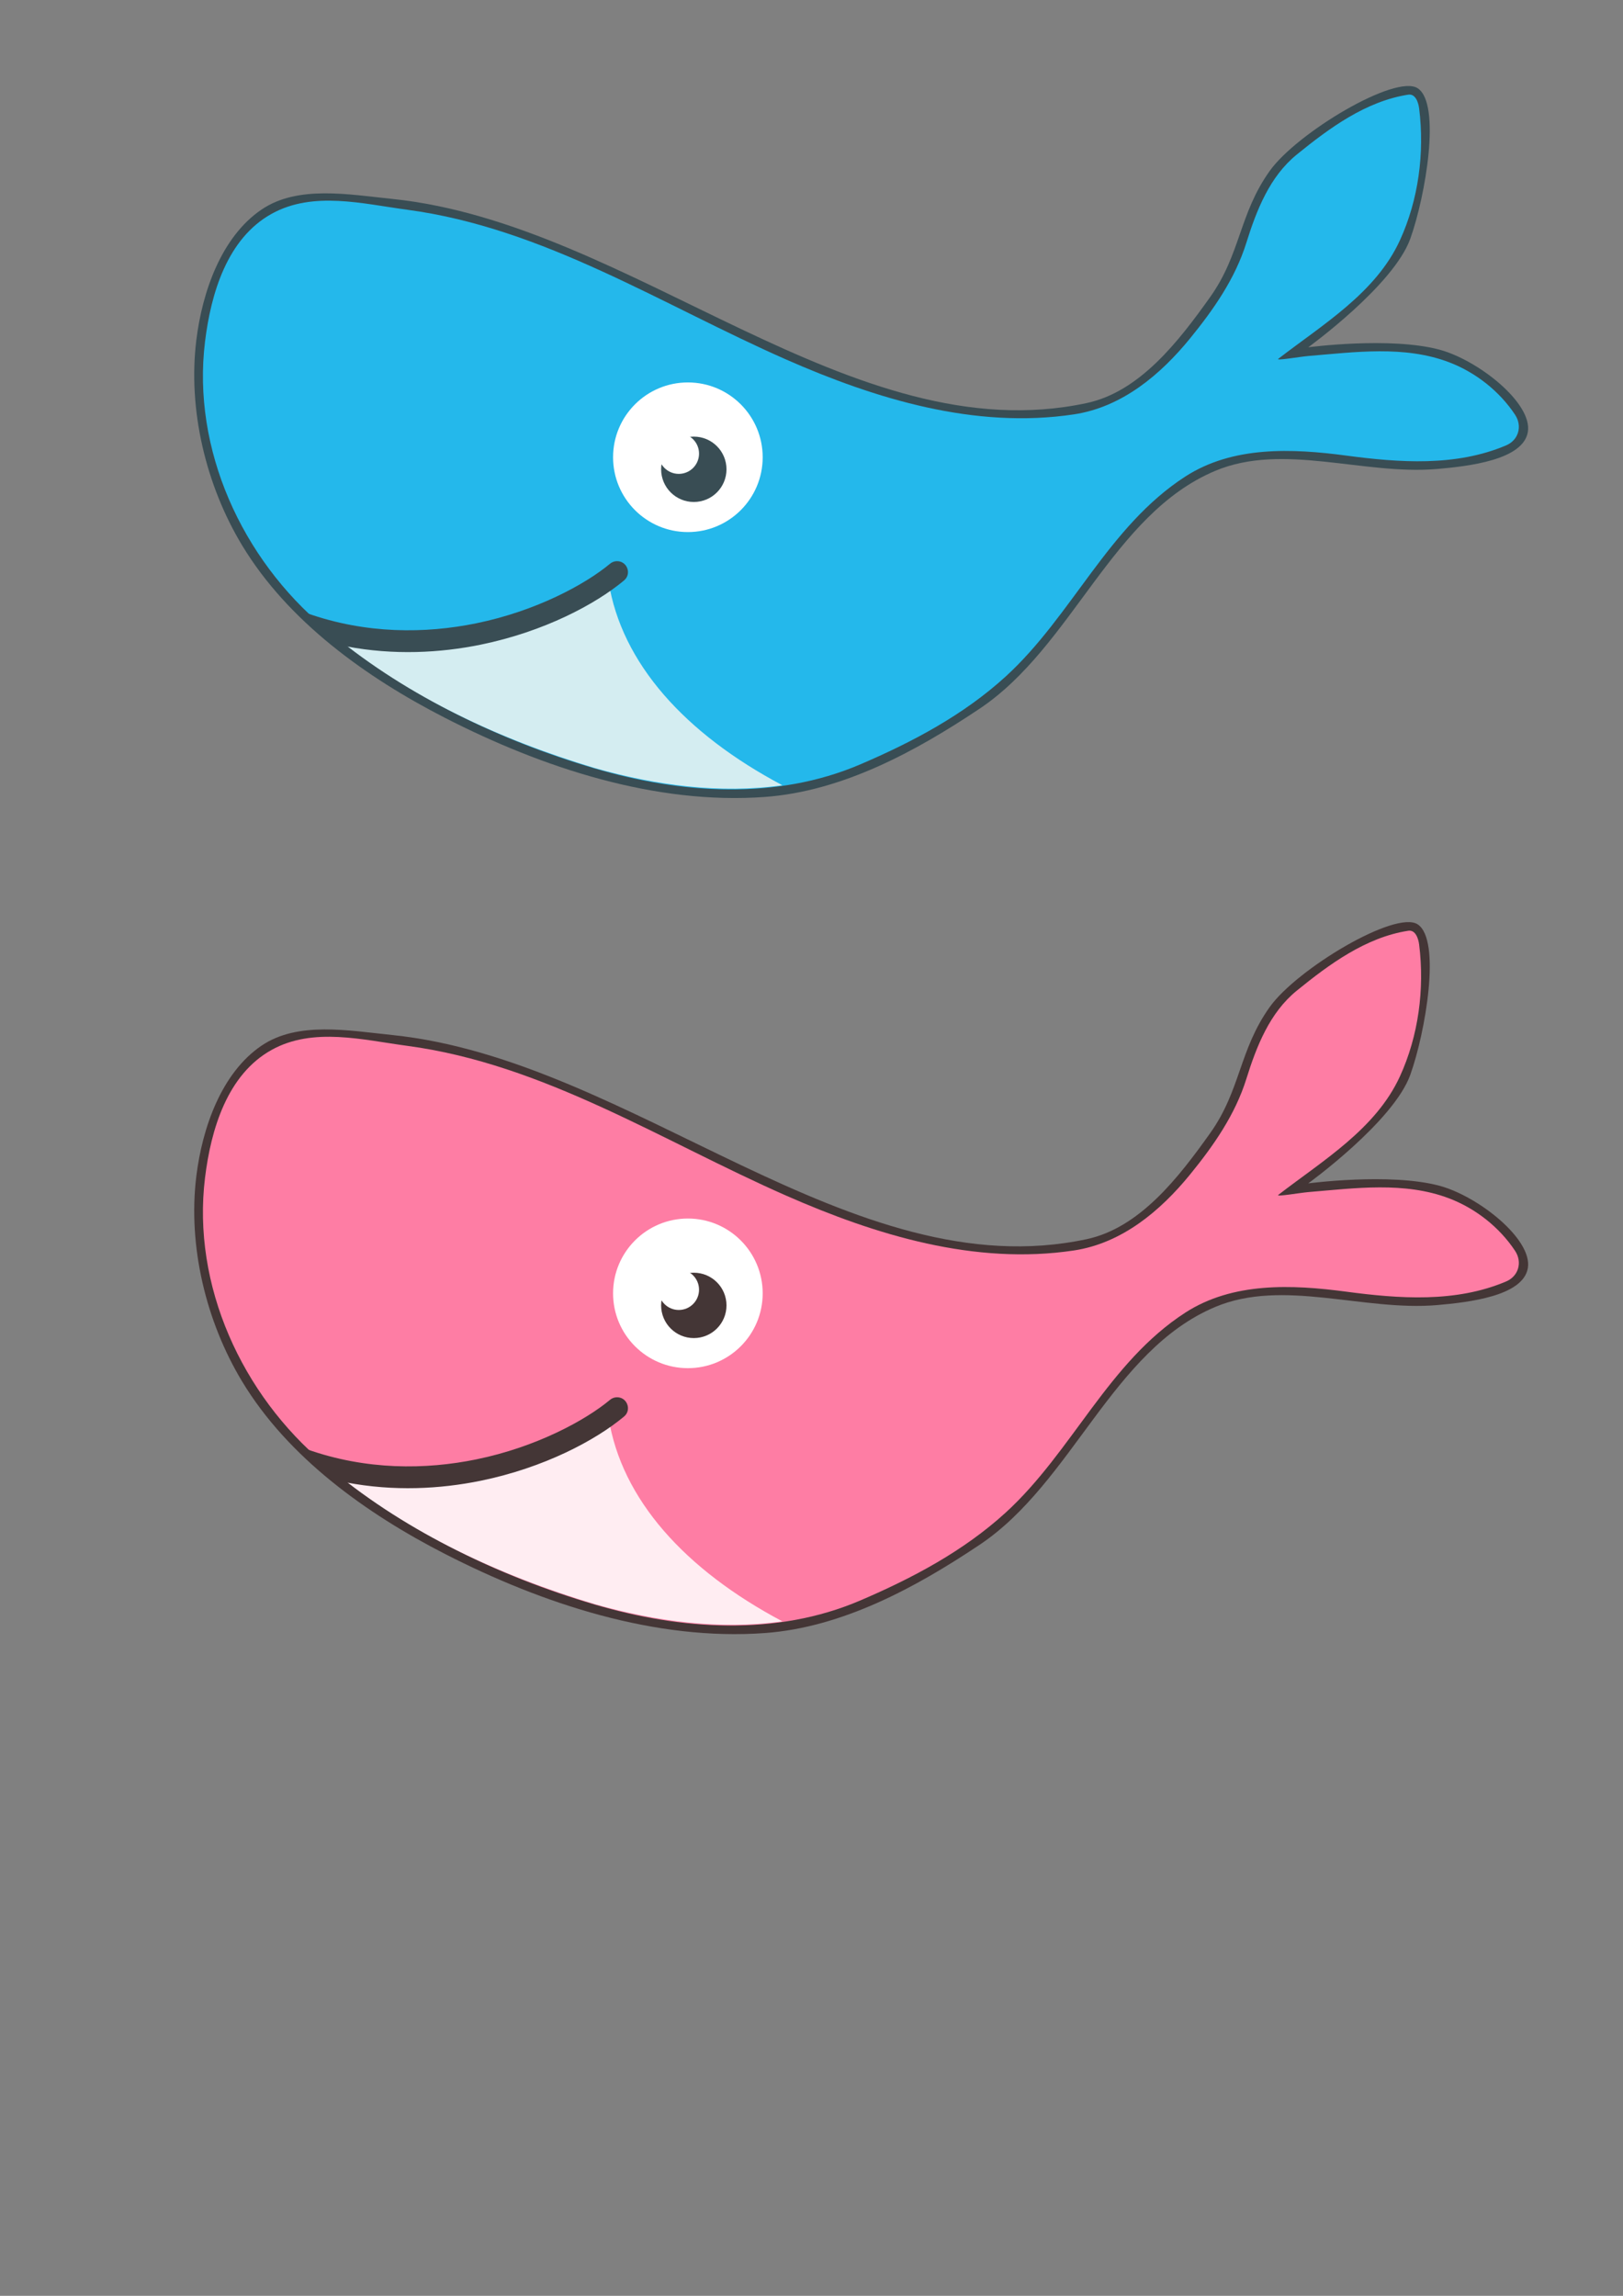 <?xml version="1.0" encoding="UTF-8" standalone="no"?>
<!-- Created with Inkscape (http://www.inkscape.org/) -->

<svg
   xmlns:osb="http://www.openswatchbook.org/uri/2009/osb"
   xmlns:dc="http://purl.org/dc/elements/1.1/"
   xmlns:cc="http://creativecommons.org/ns#"
   xmlns:rdf="http://www.w3.org/1999/02/22-rdf-syntax-ns#"
   xmlns:svg="http://www.w3.org/2000/svg"
   xmlns="http://www.w3.org/2000/svg"
   xmlns:xlink="http://www.w3.org/1999/xlink"
   xmlns:sodipodi="http://sodipodi.sourceforge.net/DTD/sodipodi-0.dtd"
   xmlns:inkscape="http://www.inkscape.org/namespaces/inkscape"
   width="210mm"
   height="297mm"
   viewBox="0 0 744.094 1052.362"
   id="svg2"
   version="1.1"
   inkscape:version="0.91 r13725"
   sodipodi:docname="docker.svg">
  <rect x="0" y="0" width="744.094" height="1052.362" fill="#808080" stroke="none"/>
  <defs
     id="defs4">
    <linearGradient
       id="gopher-iris"
       osb:paint="solid">
      <stop
         style="stop-color:#554539;stop-opacity:1;"
         offset="0"
         id="stop4317" />
    </linearGradient>
    <linearGradient
       id="docker-iris"
       osb:paint="solid">
      <stop
         style="stop-color:#394d54;stop-opacity:1;"
         offset="0"
         id="stop4311" />
    </linearGradient>
    <linearGradient
       id="docker-jaw"
       osb:paint="solid">
      <stop
         style="stop-color:#d4edf1;stop-opacity:1;"
         offset="0"
         id="stop4305" />
    </linearGradient>
    <linearGradient
       id="docker-eye"
       osb:paint="solid"
       gradientTransform="matrix(0.603,0,0,0.629,-473.689,-72.031)">
      <stop
         style="stop-color:#ffffff;stop-opacity:1;"
         offset="0"
         id="stop4299" />
    </linearGradient>
    <linearGradient
       id="docker-line"
       osb:paint="solid"
       gradientTransform="matrix(-0.558,0.233,-0.206,-0.555,261.415,254.356)">
      <stop
         style="stop-color:#394d54;stop-opacity:1;"
         offset="0"
         id="stop4293" />
    </linearGradient>
    <linearGradient
       id="docker-body"
       osb:paint="solid">
      <stop
         style="stop-color:#24b8eb;stop-opacity:1;"
         offset="0"
         id="stop4287" />
    </linearGradient>
    <linearGradient
       id="gopher-limbs"
       osb:paint="solid">
      <stop
         style="stop-color:#f5c3d2;stop-opacity:1;"
         offset="0"
         id="stop4269" />
    </linearGradient>
    <linearGradient
       id="gopher-nose"
       osb:paint="solid">
      <stop
         style="stop-color:#e1d0cb;stop-opacity:1;"
         offset="0"
         id="stop4263" />
    </linearGradient>
    <linearGradient
       id="gopher-body"
       osb:paint="solid">
      <stop
         style="stop-color:#f5c3d2;stop-opacity:1;"
         offset="0"
         id="stop4334" />
    </linearGradient>
    <linearGradient
       id="linearGradient4253">
      <stop
         style="stop-color:#bce8ff;stop-opacity:1;"
         offset="0"
         id="stop4194" />
    </linearGradient>
    <linearGradient
       id="linearGradient4182">
      <stop
         style="stop-color:#2e3436;stop-opacity:1;"
         offset="0"
         id="stop4184" />
    </linearGradient>
    <linearGradient
       id="gopher-eye"
       osb:paint="solid">
      <stop
         style="stop-color:#ffffff;stop-opacity:1;"
         offset="0"
         id="stop4178" />
    </linearGradient>
    <linearGradient
       id="gopher-lines"
       osb:paint="solid"
       gradientTransform="matrix(-5.937,-1.49,-1.274,5.074,-2725.03,-1604.889)">
      <stop
         style="stop-color:#554539;stop-opacity:1;"
         offset="0"
         id="stop4166" />
    </linearGradient>
    <linearGradient
       inkscape:collect="always"
       xlink:href="#gopher-lines"
       id="linearGradient4168"
       x1="776.143"
       y1="39.505"
       x2="822.429"
       y2="39.505"
       gradientUnits="userSpaceOnUse"
       gradientTransform="matrix(0.921,0,0,0.921,63.816,5.976)" />
    <linearGradient
       inkscape:collect="always"
       xlink:href="#gopher-eye"
       id="linearGradient4180"
       x1="776.143"
       y1="90.77"
       x2="822.429"
       y2="90.77"
       gradientUnits="userSpaceOnUse"
       gradientTransform="matrix(0.921,0,0,0.921,108.816,-41.242)" />
  </defs>
  <sodipodi:namedview
     id="base"
     pagecolor="#ffffff"
     bordercolor="#666666"
     borderopacity="1.0"
     inkscape:pageopacity="0.0"
     inkscape:pageshadow="2"
     inkscape:zoom="0.70710678"
     inkscape:cx="-499.6877"
     inkscape:cy="119.26081"
     inkscape:document-units="px"
     inkscape:current-layer="layer2"
     showgrid="false"
     inkscape:window-width="1920"
     inkscape:window-height="1018"
     inkscape:window-x="-8"
     inkscape:window-y="-8"
     inkscape:window-maximized="1"
     inkscape:snap-bbox="true"
     inkscape:bbox-nodes="true"
     inkscape:snap-global="false"
     showguides="true">
    <inkscape:grid
       type="xygrid"
       id="grid4305" />
  </sodipodi:namedview>
  <g
     inkscape:groupmode="layer"
     id="layer2"
     inkscape:label="bg">
    <rect
       style="color:#000000;clip-rule:nonzero;display:inline;overflow:visible;visibility:visible;opacity:1;isolation:auto;mix-blend-mode:normal;color-interpolation:sRGB;color-interpolation-filters:linearRGB;solid-color:#000000;solid-opacity:1;fill:#f8d8e2;fill-opacity:1;fill-rule:nonzero;stroke:none;stroke-width:10;stroke-linecap:round;stroke-linejoin:miter;stroke-miterlimit:4;stroke-dasharray:none;stroke-dashoffset:0;stroke-opacity:1;color-rendering:auto;image-rendering:auto;shape-rendering:auto;text-rendering:auto;enable-background:accumulate"
       id="rect4382"
       width="1059.458"
       height="654.781"
       x="-1208.324"
       y="472.535"
       inkscape:export-filename="..\.rendered\docker.png"
       inkscape:export-xdpi="86.989998"
       inkscape:export-ydpi="86.989998" />
    <ellipse
       style="color:#000000;clip-rule:nonzero;display:inline;overflow:visible;visibility:visible;opacity:1;isolation:auto;mix-blend-mode:normal;color-interpolation:sRGB;color-interpolation-filters:linearRGB;solid-color:#000000;solid-opacity:1;fill:#f4c1d1;fill-opacity:1;fill-rule:nonzero;stroke:none;stroke-width:10;stroke-linecap:round;stroke-linejoin:miter;stroke-miterlimit:4;stroke-dasharray:none;stroke-dashoffset:0;stroke-opacity:1;color-rendering:auto;image-rendering:auto;shape-rendering:auto;text-rendering:auto;enable-background:accumulate"
       id="path4414"
       cx="-517.602"
       cy="1002.865"
       rx="261.63"
       ry="66.468" />
  </g>
  <g
     inkscape:groupmode="layer"
     id="layer10"
     inkscape:label="docker-body"
     style="display:inline;opacity:1">
    <path
       style="fill:#394d54;fill-opacity:1;fill-rule:evenodd;stroke:none;stroke-width:1px;stroke-linecap:butt;stroke-linejoin:miter;stroke-opacity:1"
       d="m 119.962,96.021 c 16.589,-11.222 39.938,-6.882 59.839,-4.839 110.053,11.301 210.575,116.68 318.424,93.576 24.347,-5.216 42.162,-28.305 56.595,-48.595 14.049,-19.75 13.21,-38.01 27.289,-57.789 12.427,-17.458 57.76,-44.629 67.891,-37.891 10.801,7.184 3.542,49.474 -3.414,68.914 -7.683,21.472 -46.793,49.793 -46.793,49.793 0,0 37.328,-4.94 59.962,1.038 17.845,4.713 42.929,24.541 40.713,37.787 -2.145,12.824 -27.077,15.691 -41.449,16.949 -33.864,2.964 -70.7,-12.218 -101.862,0.862 -47.309,19.858 -65.465,80.545 -108.011,109.011 -29.44,19.697 -62.976,37.87 -98.472,40.472 -50.134,3.674 -101.829,-13.298 -146.714,-36.286 C 167.77,310.488 132.024,284.802 111,249.982 94.405,222.498 86.097,187.848 89.999,155.983 92.717,133.79 101.478,108.524 119.962,96.021 Z"
       id="path4307"
       inkscape:connector-curvature="0"
       sodipodi:nodetypes="ssssssscssssssssss" />
    <path
       style="fill:#24b8eb;fill-opacity:1;fill-rule:evenodd;stroke:none;stroke-width:1px;stroke-linecap:butt;stroke-linejoin:miter;stroke-opacity:1"
       d="m 645.637,43.391 c -19.478,3.016 -36.243,15.384 -51.104,27.455 -12.435,10.101 -18.46,25.528 -23.133,40.481 -5.127,16.407 -15.043,30.612 -25.812,43.816 -13.553,16.617 -31.167,31.474 -53.216,34.796 -45.424,6.844 -90.815,-7.042 -132.021,-25.172 -56.918,-25.043 -111.074,-60.27 -173.633,-68.619 -20.361,-2.717 -43.117,-8.685 -62.131,1.83 -20.458,11.313 -27.881,36.584 -30.583,58.568 -6.082,49.475 16.988,99.611 54.843,131.264 36.126,30.208 78.974,51.217 123.775,64.418 39.531,11.648 83.239,14.645 121.708,-1.814 24.054,-10.291 47.465,-22.706 66.793,-40.363 30.383,-27.757 46.934,-68.76 82.302,-91.616 21.768,-14.067 48.959,-12.911 73.738,-9.608 24.263,3.233 50.29,5.157 73.412,-4.704 5.602,-2.389 7.485,-8.791 4.054,-13.986 -7.184,-10.876 -18.181,-19.49 -30.301,-24.095 -20.491,-7.786 -43.12,-4.632 -64.489,-2.862 -3.846,0.319 -15.418,2.366 -13.715,1.237 20.41,-15.74 44.664,-30.2 55.697,-54.273 8.477,-18.497 11.372,-39.964 8.807,-60.444 -0.334,-2.663 -1.642,-6.828 -4.991,-6.309 z"
       id="path4309"
       inkscape:connector-curvature="0"
       sodipodi:nodetypes="ssssssssssssssssssscsss" />
    <path
       style="fill:#d4edf1;fill-opacity:1;fill-rule:evenodd;stroke:none;stroke-width:1px;stroke-linecap:butt;stroke-linejoin:miter;stroke-opacity:1"
       d="m 279,266.482 -37.5,18 -36,9.5 -52.926,-3.062 c 35.063,28.861 76.935,48.215 120.189,61.17 27.696,7.871 57.397,11.879 85.934,7.863 C 314.094,336.314 284.893,304.028 279,266.482 Z"
       id="path4330"
       inkscape:connector-curvature="0" />
    <path
       style="fill:#394d54;fill-opacity:1;fill-rule:evenodd;stroke:none;stroke-width:1px;stroke-linecap:butt;stroke-linejoin:miter;stroke-opacity:1"
       d="m 282.705,257.234 c -1.126,0.043 -2.205,0.466 -3.061,1.199 -11.31,9.413 -33.802,21.643 -61.254,27.268 -23.249,4.764 -50.443,5.016 -77.691,-4.632 2.509,2.361 5.09,4.644 7.756,6.824 3.38,2.888 6.829,5.685 10.338,8.393 21.673,4.141 42.993,3.026 61.603,-0.788 29.157,-5.974 52.658,-18.569 65.645,-29.377 3.744,-3.024 1.473,-9.073 -3.336,-8.887 z"
       id="path4327"
       inkscape:connector-curvature="0"
       sodipodi:nodetypes="ccscccscc" />
    <path
       sodipodi:nodetypes="ssssssscssssssssss"
       inkscape:connector-curvature="0"
       id="path4335"
       d="m 119.962,479.273 c 16.589,-11.222 39.938,-6.882 59.839,-4.839 110.053,11.301 210.575,116.68 318.424,93.576 24.347,-5.216 42.162,-28.305 56.595,-48.595 14.049,-19.75 13.21,-38.01 27.289,-57.789 12.427,-17.458 57.76,-44.629 67.891,-37.891 10.801,7.184 3.542,49.474 -3.414,68.914 -7.683,21.472 -46.793,49.793 -46.793,49.793 0,0 37.328,-4.94 59.962,1.038 17.845,4.713 42.929,24.541 40.713,37.787 -2.145,12.824 -27.077,15.691 -41.449,16.949 -33.864,2.964 -70.7,-12.218 -101.862,0.862 -47.309,19.858 -65.465,80.545 -108.011,109.011 -29.44,19.697 -62.976,37.87 -98.472,40.472 -50.134,3.674 -101.829,-13.298 -146.714,-36.286 C 167.77,693.74 132.024,668.054 111,633.234 94.405,605.75 86.097,571.1 89.999,539.235 c 2.718,-22.193 11.479,-47.459 29.963,-59.963 z"
       style="fill:#443636;fill-opacity:1;fill-rule:evenodd;stroke:none;stroke-width:1px;stroke-linecap:butt;stroke-linejoin:miter;stroke-opacity:1" />
    <path
       sodipodi:nodetypes="ssssssssssssssssssscsss"
       inkscape:connector-curvature="0"
       id="path4337"
       d="m 645.637,426.643 c -19.478,3.016 -36.243,15.384 -51.104,27.455 -12.435,10.101 -18.46,25.528 -23.133,40.481 -5.127,16.407 -15.043,30.612 -25.812,43.816 -13.553,16.617 -31.167,31.474 -53.216,34.796 -45.424,6.844 -90.815,-7.042 -132.021,-25.172 -56.918,-25.043 -111.074,-60.27 -173.633,-68.619 -20.361,-2.717 -43.117,-8.685 -62.131,1.83 -20.458,11.313 -27.881,36.584 -30.583,58.568 -6.082,49.475 16.988,99.611 54.843,131.264 36.126,30.208 78.974,51.217 123.775,64.418 39.531,11.648 83.239,14.645 121.708,-1.814 24.054,-10.291 47.465,-22.706 66.793,-40.363 30.383,-27.757 46.934,-68.76 82.302,-91.616 21.768,-14.067 48.959,-12.911 73.738,-9.608 24.263,3.233 50.29,5.157 73.412,-4.704 5.602,-2.389 7.485,-8.791 4.054,-13.986 -7.184,-10.876 -18.181,-19.49 -30.301,-24.095 -20.491,-7.786 -43.12,-4.632 -64.489,-2.862 -3.846,0.319 -15.418,2.366 -13.715,1.237 20.41,-15.74 44.664,-30.2 55.697,-54.273 8.477,-18.497 11.372,-39.964 8.807,-60.444 -0.334,-2.663 -1.642,-6.828 -4.991,-6.309 z"
       style="fill:#fe7da4;fill-opacity:1;fill-rule:evenodd;stroke:none;stroke-width:1px;stroke-linecap:butt;stroke-linejoin:miter;stroke-opacity:1" />
    <path
       inkscape:connector-curvature="0"
       id="path4339"
       d="m 279,649.733 -37.5,18 -36,9.5 -52.926,-3.062 c 35.063,28.861 76.935,48.215 120.189,61.17 27.696,7.871 57.397,11.879 85.934,7.863 C 314.094,719.566 284.893,687.28 279,649.733 Z"
       style="fill:#ffedf2;fill-opacity:1;fill-rule:evenodd;stroke:none;stroke-width:1px;stroke-linecap:butt;stroke-linejoin:miter;stroke-opacity:1" />
    <path
       sodipodi:nodetypes="ccscccscc"
       inkscape:connector-curvature="0"
       id="path4341"
       d="m 282.705,640.485 c -1.126,0.043 -2.205,0.466 -3.061,1.199 -11.31,9.413 -33.802,21.643 -61.254,27.268 -23.249,4.764 -50.443,5.016 -77.691,-4.632 2.509,2.361 5.09,4.644 7.756,6.824 3.38,2.888 6.829,5.685 10.338,8.393 21.673,4.141 42.993,3.026 61.603,-0.788 29.157,-5.974 52.658,-18.569 65.645,-29.377 3.744,-3.024 1.473,-9.073 -3.336,-8.887 z"
       style="fill:#443636;fill-opacity:1;fill-rule:evenodd;stroke:none;stroke-width:1px;stroke-linecap:butt;stroke-linejoin:miter;stroke-opacity:1" />
    <path
       style="fill:#443636;fill-opacity:1;fill-rule:evenodd;stroke:none;stroke-width:1px;stroke-linecap:butt;stroke-linejoin:miter;stroke-opacity:1"
       d="m -782.306,788.985 c 16.589,-11.222 39.938,-6.882 59.839,-4.839 110.053,11.301 210.575,116.68 318.424,93.576 24.347,-5.216 42.162,-28.305 56.595,-48.595 14.049,-19.75 13.21,-38.01 27.289,-57.789 12.427,-17.458 57.76,-44.629 67.891,-37.891 10.801,7.184 3.542,49.474 -3.414,68.914 -7.683,21.472 -46.793,49.793 -46.793,49.793 0,0 37.328,-4.94 59.962,1.038 17.845,4.713 42.929,24.541 40.713,37.787 -2.145,12.824 -27.077,15.691 -41.449,16.949 -33.864,2.964 -70.7,-12.218 -101.862,0.862 -47.309,19.858 -65.465,80.545 -108.011,109.011 -29.44,19.697 -62.976,37.87 -98.472,40.472 -50.134,3.674 -101.829,-13.298 -146.714,-36.286 -36.19,-18.534 -71.936,-44.22 -92.96,-79.04 -16.595,-27.484 -24.903,-62.134 -21.001,-93.999 2.718,-22.193 11.479,-47.459 29.963,-59.963 z"
       id="path4399"
       inkscape:connector-curvature="0"
       sodipodi:nodetypes="ssssssscssssssssss" />
    <path
       style="fill:#fe7da4;fill-opacity:1;fill-rule:evenodd;stroke:none;stroke-width:1px;stroke-linecap:butt;stroke-linejoin:miter;stroke-opacity:1"
       d="m -256.164,736.69 c -19.4,3.058 -36.057,15.477 -50.818,27.591 -12.351,10.136 -18.303,25.598 -22.92,40.577 -5.066,16.436 -14.913,30.665 -25.622,43.881 -13.477,16.633 -31.019,31.491 -52.995,34.789 -45.273,6.793 -90.576,-7.234 -131.77,-25.531 -56.902,-25.273 -111.186,-60.781 -173.787,-69.272 -20.375,-2.764 -43.142,-8.762 -62.143,1.738 -20.443,11.297 -27.843,36.565 -30.546,58.548 -6.082,49.475 16.899,99.632 54.674,131.351 36.05,30.27 78.582,52.217 123.562,64.706 39.081,10.851 76.994,14.74 121.667,-1.455 24.591,-8.915 47.52,-22.548 66.88,-40.139 30.436,-27.653 47.05,-68.58 82.297,-91.433 21.694,-14.065 48.75,-12.941 73.41,-9.688 24.146,3.185 50.053,5.04 73.086,-4.887 5.581,-2.405 7.458,-8.811 4.04,-13.996 -7.155,-10.854 -18.111,-19.439 -30.18,-24.014 -20.404,-7.735 -42.922,-4.528 -64.188,-2.724 -3.827,0.325 -15.343,2.389 -13.649,1.257 20.303,-15.774 44.425,-30.296 55.363,-54.424 8.405,-18.54 11.24,-40.049 8.628,-60.562 -0.34,-2.667 -1.655,-6.838 -4.991,-6.312 z"
       id="path4401"
       inkscape:connector-curvature="0"
       sodipodi:nodetypes="ssssssssssssssssssscsss" />
    <path
       style="fill:#ffedf2;fill-opacity:1;fill-rule:evenodd;stroke:none;stroke-width:1px;stroke-linecap:butt;stroke-linejoin:miter;stroke-opacity:1"
       d="m -623.268,959.446 -37.5,18 -36,9.5 -52.926,-3.062 c 35.063,28.861 76.935,48.215 120.189,61.17 27.696,7.871 57.397,11.879 85.934,7.863 -44.604,-23.639 -73.805,-55.925 -79.697,-93.471 z"
       id="path4403"
       inkscape:connector-curvature="0" />
    <path
       style="fill:#443636;fill-opacity:1;fill-rule:evenodd;stroke:none;stroke-width:1px;stroke-linecap:butt;stroke-linejoin:miter;stroke-opacity:1"
       d="m -619.563,950.198 c -1.126,0.043 -2.205,0.466 -3.061,1.199 -11.31,9.413 -33.802,21.643 -61.254,27.268 -23.249,4.764 -50.443,5.016 -77.691,-4.632 2.509,2.361 5.09,4.644 7.756,6.824 3.38,2.888 6.829,5.685 10.338,8.393 21.673,4.141 42.993,3.026 61.603,-0.788 29.157,-5.974 52.658,-18.569 65.645,-29.377 3.744,-3.024 1.473,-9.073 -3.336,-8.887 z"
       id="path4405"
       inkscape:connector-curvature="0"
       sodipodi:nodetypes="ccscccscc" />
  </g>
  <g
     inkscape:groupmode="layer"
     id="layer11"
     inkscape:label="docker-face"
     style="display:inline">
    <circle
       style="color:#000000;clip-rule:nonzero;display:inline;overflow:visible;visibility:visible;opacity:1;isolation:auto;mix-blend-mode:normal;color-interpolation:sRGB;color-interpolation-filters:linearRGB;solid-color:#000000;solid-opacity:1;fill:#ffffff;fill-opacity:1;fill-rule:nonzero;stroke:none;stroke-width:4;stroke-linecap:round;stroke-linejoin:miter;stroke-miterlimit:4;stroke-dasharray:none;stroke-dashoffset:0;stroke-opacity:1;color-rendering:auto;image-rendering:auto;shape-rendering:auto;text-rendering:auto;enable-background:accumulate"
       id="path4317"
       cx="315.37"
       cy="209.597"
       r="34.295" />
    <circle
       style="color:#000000;clip-rule:nonzero;display:inline;overflow:visible;visibility:visible;opacity:1;isolation:auto;mix-blend-mode:normal;color-interpolation:sRGB;color-interpolation-filters:linearRGB;solid-color:#000000;solid-opacity:1;fill:#394d54;fill-opacity:1;fill-rule:nonzero;stroke:none;stroke-width:4;stroke-linecap:round;stroke-linejoin:miter;stroke-miterlimit:4;stroke-dasharray:none;stroke-dashoffset:0;stroke-opacity:1;color-rendering:auto;image-rendering:auto;shape-rendering:auto;text-rendering:auto;enable-background:accumulate"
       id="path4319"
       cx="318.09"
       cy="215.119"
       r="14.984" />
    <circle
       r="9.29"
       cy="207.927"
       cx="311.198"
       id="circle4321"
       style="color:#000000;clip-rule:nonzero;display:inline;overflow:visible;visibility:visible;opacity:1;isolation:auto;mix-blend-mode:normal;color-interpolation:sRGB;color-interpolation-filters:linearRGB;solid-color:#000000;solid-opacity:1;fill:#ffffff;fill-opacity:1;fill-rule:nonzero;stroke:none;stroke-width:4;stroke-linecap:round;stroke-linejoin:miter;stroke-miterlimit:4;stroke-dasharray:none;stroke-dashoffset:0;stroke-opacity:1;color-rendering:auto;image-rendering:auto;shape-rendering:auto;text-rendering:auto;enable-background:accumulate" />
    <circle
       r="34.295"
       cy="592.849"
       cx="315.37"
       id="circle4343"
       style="color:#000000;clip-rule:nonzero;display:inline;overflow:visible;visibility:visible;opacity:1;isolation:auto;mix-blend-mode:normal;color-interpolation:sRGB;color-interpolation-filters:linearRGB;solid-color:#000000;solid-opacity:1;fill:#ffffff;fill-opacity:1;fill-rule:nonzero;stroke:none;stroke-width:4;stroke-linecap:round;stroke-linejoin:miter;stroke-miterlimit:4;stroke-dasharray:none;stroke-dashoffset:0;stroke-opacity:1;color-rendering:auto;image-rendering:auto;shape-rendering:auto;text-rendering:auto;enable-background:accumulate" />
    <circle
       r="14.984"
       cy="598.371"
       cx="318.09"
       id="circle4345"
       style="color:#000000;clip-rule:nonzero;display:inline;overflow:visible;visibility:visible;opacity:1;isolation:auto;mix-blend-mode:normal;color-interpolation:sRGB;color-interpolation-filters:linearRGB;solid-color:#000000;solid-opacity:1;fill:#443636;fill-opacity:1;fill-rule:nonzero;stroke:none;stroke-width:4;stroke-linecap:round;stroke-linejoin:miter;stroke-miterlimit:4;stroke-dasharray:none;stroke-dashoffset:0;stroke-opacity:1;color-rendering:auto;image-rendering:auto;shape-rendering:auto;text-rendering:auto;enable-background:accumulate" />
    <circle
       style="color:#000000;clip-rule:nonzero;display:inline;overflow:visible;visibility:visible;opacity:1;isolation:auto;mix-blend-mode:normal;color-interpolation:sRGB;color-interpolation-filters:linearRGB;solid-color:#000000;solid-opacity:1;fill:#ffffff;fill-opacity:1;fill-rule:nonzero;stroke:none;stroke-width:4;stroke-linecap:round;stroke-linejoin:miter;stroke-miterlimit:4;stroke-dasharray:none;stroke-dashoffset:0;stroke-opacity:1;color-rendering:auto;image-rendering:auto;shape-rendering:auto;text-rendering:auto;enable-background:accumulate"
       id="circle4347"
       cx="311.198"
       cy="591.179"
       r="9.29" />
    <circle
       style="color:#000000;clip-rule:nonzero;display:inline;overflow:visible;visibility:visible;opacity:1;isolation:auto;mix-blend-mode:normal;color-interpolation:sRGB;color-interpolation-filters:linearRGB;solid-color:#000000;solid-opacity:1;fill:#ffffff;fill-opacity:1;fill-rule:nonzero;stroke:none;stroke-width:4;stroke-linecap:round;stroke-linejoin:miter;stroke-miterlimit:4;stroke-dasharray:none;stroke-dashoffset:0;stroke-opacity:1;color-rendering:auto;image-rendering:auto;shape-rendering:auto;text-rendering:auto;enable-background:accumulate"
       id="circle4407"
       cx="-586.899"
       cy="902.562"
       r="34.295" />
    <circle
       style="color:#000000;clip-rule:nonzero;display:inline;overflow:visible;visibility:visible;opacity:1;isolation:auto;mix-blend-mode:normal;color-interpolation:sRGB;color-interpolation-filters:linearRGB;solid-color:#000000;solid-opacity:1;fill:#443636;fill-opacity:1;fill-rule:nonzero;stroke:none;stroke-width:4;stroke-linecap:round;stroke-linejoin:miter;stroke-miterlimit:4;stroke-dasharray:none;stroke-dashoffset:0;stroke-opacity:1;color-rendering:auto;image-rendering:auto;shape-rendering:auto;text-rendering:auto;enable-background:accumulate"
       id="circle4409"
       cx="-584.178"
       cy="908.084"
       r="14.984" />
    <circle
       r="9.29"
       cy="900.892"
       cx="-591.071"
       id="circle4411"
       style="color:#000000;clip-rule:nonzero;display:inline;overflow:visible;visibility:visible;opacity:1;isolation:auto;mix-blend-mode:normal;color-interpolation:sRGB;color-interpolation-filters:linearRGB;solid-color:#000000;solid-opacity:1;fill:#ffffff;fill-opacity:1;fill-rule:nonzero;stroke:none;stroke-width:4;stroke-linecap:round;stroke-linejoin:miter;stroke-miterlimit:4;stroke-dasharray:none;stroke-dashoffset:0;stroke-opacity:1;color-rendering:auto;image-rendering:auto;shape-rendering:auto;text-rendering:auto;enable-background:accumulate" />
  </g>
  <g
     inkscape:groupmode="layer"
     id="layer4"
     inkscape:label="palette"
     style="display:inline">
    <rect
       style="color:#000000;clip-rule:nonzero;display:inline;overflow:visible;visibility:visible;opacity:1;isolation:auto;mix-blend-mode:normal;color-interpolation:sRGB;color-interpolation-filters:linearRGB;solid-color:#000000;solid-opacity:1;fill:url(#linearGradient4168);fill-opacity:1;fill-rule:nonzero;stroke:#000000;stroke-width:9.211;stroke-linecap:butt;stroke-linejoin:miter;stroke-miterlimit:4;stroke-dasharray:none;stroke-dashoffset:0;stroke-opacity:1;color-rendering:auto;image-rendering:auto;shape-rendering:auto;text-rendering:auto;enable-background:accumulate"
       id="rect4162"
       width="40.789"
       height="40.789"
       x="779.605"
       y="21.967" />
    <rect
       y="21.967"
       x="824.605"
       height="40.789"
       width="40.789"
       id="rect4170"
       style="color:#000000;clip-rule:nonzero;display:inline;overflow:visible;visibility:visible;opacity:1;isolation:auto;mix-blend-mode:normal;color-interpolation:sRGB;color-interpolation-filters:linearRGB;solid-color:#000000;solid-opacity:1;fill:url(#linearGradient4180);fill-opacity:1;fill-rule:nonzero;stroke:#000000;stroke-width:9.211;stroke-linecap:butt;stroke-linejoin:miter;stroke-miterlimit:4;stroke-dasharray:none;stroke-dashoffset:0;stroke-opacity:1;color-rendering:auto;image-rendering:auto;shape-rendering:auto;text-rendering:auto;enable-background:accumulate" />
    <rect
       y="-167.757"
       x="779.605"
       height="40.789"
       width="40.789"
       id="rect4280"
       style="color:#000000;clip-rule:nonzero;display:inline;overflow:visible;visibility:visible;opacity:1;isolation:auto;mix-blend-mode:normal;color-interpolation:sRGB;color-interpolation-filters:linearRGB;solid-color:#000000;solid-opacity:1;fill:#24b8eb;fill-opacity:1;fill-rule:nonzero;stroke:#000000;stroke-width:9.211;stroke-linecap:butt;stroke-linejoin:miter;stroke-miterlimit:4;stroke-dasharray:none;stroke-dashoffset:0;stroke-opacity:1;color-rendering:auto;image-rendering:auto;shape-rendering:auto;text-rendering:auto;enable-background:accumulate"
       transform="scale(1,-1)" />
    <rect
       style="color:#000000;clip-rule:nonzero;display:inline;overflow:visible;visibility:visible;opacity:1;isolation:auto;mix-blend-mode:normal;color-interpolation:sRGB;color-interpolation-filters:linearRGB;solid-color:#000000;solid-opacity:1;fill:#8aa9ff;fill-opacity:1;fill-rule:nonzero;stroke:#000000;stroke-width:9.211;stroke-linecap:butt;stroke-linejoin:miter;stroke-miterlimit:4;stroke-dasharray:none;stroke-dashoffset:0;stroke-opacity:1;color-rendering:auto;image-rendering:auto;shape-rendering:auto;text-rendering:auto;enable-background:accumulate"
       id="rect4284"
       width="40.789"
       height="40.789"
       x="824.605"
       y="126.967" />
    <rect
       y="171.967"
       x="779.605"
       height="40.789"
       width="40.789"
       id="rect4297"
       style="color:#000000;clip-rule:nonzero;display:inline;overflow:visible;visibility:visible;opacity:1;isolation:auto;mix-blend-mode:normal;color-interpolation:sRGB;color-interpolation-filters:linearRGB;solid-color:#000000;solid-opacity:1;fill:#d4edf1;fill-opacity:1;fill-rule:nonzero;stroke:#000000;stroke-width:9.211;stroke-linecap:butt;stroke-linejoin:miter;stroke-miterlimit:4;stroke-dasharray:none;stroke-dashoffset:0;stroke-opacity:1;color-rendering:auto;image-rendering:auto;shape-rendering:auto;text-rendering:auto;enable-background:accumulate" />
    <rect
       style="color:#000000;clip-rule:nonzero;display:inline;overflow:visible;visibility:visible;opacity:1;isolation:auto;mix-blend-mode:normal;color-interpolation:sRGB;color-interpolation-filters:linearRGB;solid-color:#000000;solid-opacity:1;fill:#394d54;fill-opacity:1;fill-rule:nonzero;stroke:#000000;stroke-width:9.211;stroke-linecap:butt;stroke-linejoin:miter;stroke-miterlimit:4;stroke-dasharray:none;stroke-dashoffset:0;stroke-opacity:1;color-rendering:auto;image-rendering:auto;shape-rendering:auto;text-rendering:auto;enable-background:accumulate"
       id="rect4301"
       width="40.789"
       height="40.789"
       x="779.605"
       y="81.967" />
    <rect
       style="color:#000000;clip-rule:nonzero;display:inline;overflow:visible;visibility:visible;opacity:1;isolation:auto;mix-blend-mode:normal;color-interpolation:sRGB;color-interpolation-filters:linearRGB;solid-color:#000000;solid-opacity:1;fill:#d6e2ff;fill-opacity:1;fill-rule:nonzero;stroke:#000000;stroke-width:9.211;stroke-linecap:butt;stroke-linejoin:miter;stroke-miterlimit:4;stroke-dasharray:none;stroke-dashoffset:0;stroke-opacity:1;color-rendering:auto;image-rendering:auto;shape-rendering:auto;text-rendering:auto;enable-background:accumulate"
       id="rect4303"
       width="40.789"
       height="40.789"
       x="824.605"
       y="171.967" />
  </g>
</svg>
